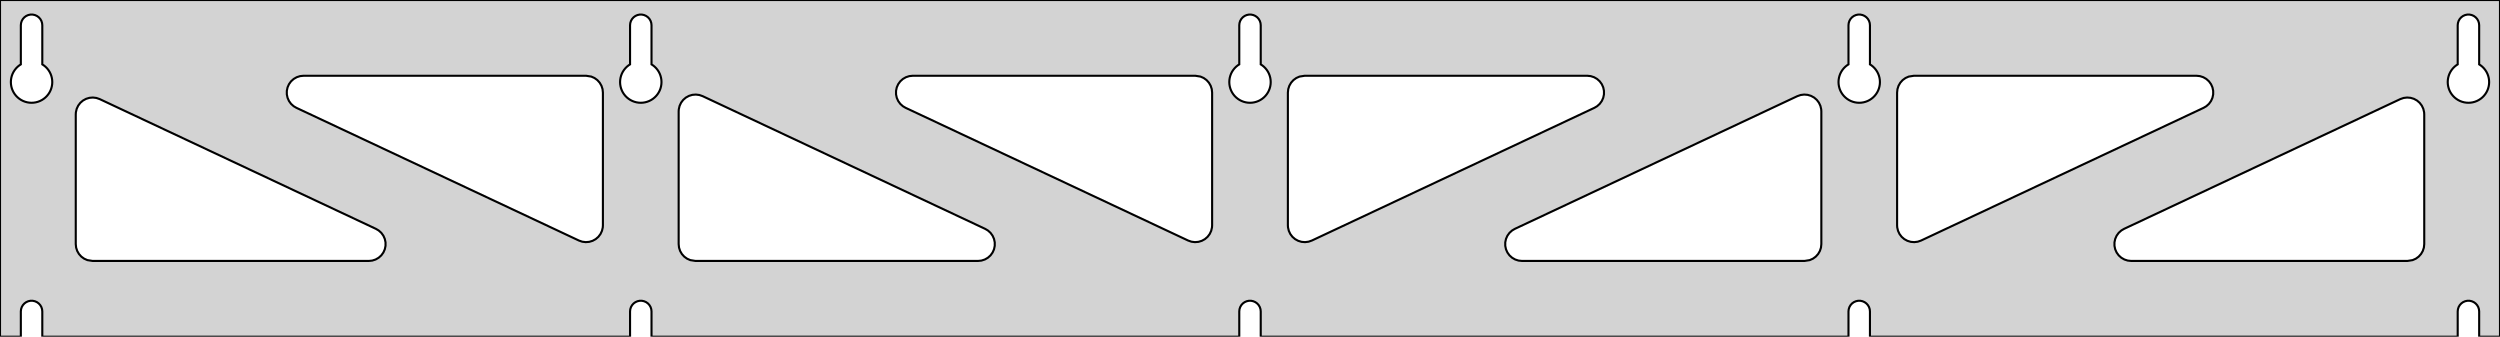 <?xml version="1.0" standalone="no"?>
<!DOCTYPE svg PUBLIC "-//W3C//DTD SVG 1.1//EN" "http://www.w3.org/Graphics/SVG/1.1/DTD/svg11.dtd">
<svg width="594mm" height="80mm" viewBox="0 -80 594 80" xmlns="http://www.w3.org/2000/svg" version="1.1">
<title>OpenSCAD Model</title>
<path d="
M 594,-80 L 0,-80 L 0,-0 L 4.95,-0 L 4.95,-6 L 5.006,-6.53
 L 5.17,-7.037 L 5.437,-7.499 L 5.794,-7.895 L 6.225,-8.208 L 6.712,-8.425 L 7.233,-8.536
 L 7.767,-8.536 L 8.288,-8.425 L 8.775,-8.208 L 9.206,-7.895 L 9.563,-7.499 L 9.83,-7.037
 L 9.994,-6.53 L 10.05,-6 L 10.05,-0 L 149.7,-0 L 149.7,-6 L 149.756,-6.53
 L 149.92,-7.037 L 150.187,-7.499 L 150.544,-7.895 L 150.975,-8.208 L 151.462,-8.425 L 151.983,-8.536
 L 152.517,-8.536 L 153.038,-8.425 L 153.525,-8.208 L 153.956,-7.895 L 154.313,-7.499 L 154.58,-7.037
 L 154.744,-6.53 L 154.8,-6 L 154.8,-0 L 294.45,-0 L 294.45,-6 L 294.506,-6.53
 L 294.67,-7.037 L 294.937,-7.499 L 295.294,-7.895 L 295.725,-8.208 L 296.212,-8.425 L 296.733,-8.536
 L 297.267,-8.536 L 297.788,-8.425 L 298.275,-8.208 L 298.706,-7.895 L 299.063,-7.499 L 299.33,-7.037
 L 299.494,-6.53 L 299.55,-6 L 299.55,-0 L 439.2,-0 L 439.2,-6 L 439.256,-6.53
 L 439.42,-7.037 L 439.687,-7.499 L 440.044,-7.895 L 440.475,-8.208 L 440.962,-8.425 L 441.483,-8.536
 L 442.017,-8.536 L 442.538,-8.425 L 443.025,-8.208 L 443.456,-7.895 L 443.813,-7.499 L 444.08,-7.037
 L 444.244,-6.53 L 444.3,-6 L 444.3,-0 L 583.95,-0 L 583.95,-6 L 584.006,-6.53
 L 584.17,-7.037 L 584.437,-7.499 L 584.794,-7.895 L 585.225,-8.208 L 585.712,-8.425 L 586.233,-8.536
 L 586.767,-8.536 L 587.288,-8.425 L 587.775,-8.208 L 588.206,-7.895 L 588.563,-7.499 L 588.83,-7.037
 L 588.994,-6.53 L 589.05,-6 L 589.05,-0 L 594,-0 z
M 6.986,-55.607 L 6.477,-55.688 L 5.98,-55.821 L 5.499,-56.005 L 5.04,-56.239 L 4.608,-56.52
 L 4.208,-56.844 L 3.844,-57.208 L 3.52,-57.608 L 3.239,-58.04 L 3.005,-58.499 L 2.821,-58.98
 L 2.688,-59.477 L 2.607,-59.986 L 2.58,-60.5 L 2.607,-61.014 L 2.688,-61.523 L 2.821,-62.02
 L 3.005,-62.501 L 3.239,-62.96 L 3.52,-63.392 L 3.844,-63.792 L 4.208,-64.156 L 4.608,-64.48
 L 4.95,-64.702 L 4.95,-74 L 5.006,-74.53 L 5.17,-75.037 L 5.437,-75.499 L 5.794,-75.895
 L 6.225,-76.208 L 6.712,-76.425 L 7.233,-76.536 L 7.767,-76.536 L 8.288,-76.425 L 8.775,-76.208
 L 9.206,-75.895 L 9.563,-75.499 L 9.83,-75.037 L 9.994,-74.53 L 10.05,-74 L 10.05,-64.702
 L 10.392,-64.48 L 10.792,-64.156 L 11.156,-63.792 L 11.48,-63.392 L 11.761,-62.96 L 11.995,-62.501
 L 12.179,-62.02 L 12.312,-61.523 L 12.393,-61.014 L 12.42,-60.5 L 12.393,-59.986 L 12.312,-59.477
 L 12.179,-58.98 L 11.995,-58.499 L 11.761,-58.04 L 11.48,-57.608 L 11.156,-57.208 L 10.792,-56.844
 L 10.392,-56.52 L 9.96,-56.239 L 9.501,-56.005 L 9.02,-55.821 L 8.523,-55.688 L 8.014,-55.607
 L 7.5,-55.58 z
M 151.736,-55.607 L 151.227,-55.688 L 150.73,-55.821 L 150.249,-56.005 L 149.79,-56.239 L 149.358,-56.52
 L 148.958,-56.844 L 148.594,-57.208 L 148.27,-57.608 L 147.989,-58.04 L 147.755,-58.499 L 147.571,-58.98
 L 147.438,-59.477 L 147.357,-59.986 L 147.33,-60.5 L 147.357,-61.014 L 147.438,-61.523 L 147.571,-62.02
 L 147.755,-62.501 L 147.989,-62.96 L 148.27,-63.392 L 148.594,-63.792 L 148.958,-64.156 L 149.358,-64.48
 L 149.7,-64.702 L 149.7,-74 L 149.756,-74.53 L 149.92,-75.037 L 150.187,-75.499 L 150.544,-75.895
 L 150.975,-76.208 L 151.462,-76.425 L 151.983,-76.536 L 152.517,-76.536 L 153.038,-76.425 L 153.525,-76.208
 L 153.956,-75.895 L 154.313,-75.499 L 154.58,-75.037 L 154.744,-74.53 L 154.8,-74 L 154.8,-64.702
 L 155.142,-64.48 L 155.542,-64.156 L 155.906,-63.792 L 156.23,-63.392 L 156.511,-62.96 L 156.745,-62.501
 L 156.929,-62.02 L 157.062,-61.523 L 157.143,-61.014 L 157.17,-60.5 L 157.143,-59.986 L 157.062,-59.477
 L 156.929,-58.98 L 156.745,-58.499 L 156.511,-58.04 L 156.23,-57.608 L 155.906,-57.208 L 155.542,-56.844
 L 155.142,-56.52 L 154.71,-56.239 L 154.251,-56.005 L 153.77,-55.821 L 153.273,-55.688 L 152.764,-55.607
 L 152.25,-55.58 z
M 296.486,-55.607 L 295.977,-55.688 L 295.48,-55.821 L 294.999,-56.005 L 294.54,-56.239 L 294.108,-56.52
 L 293.708,-56.844 L 293.344,-57.208 L 293.02,-57.608 L 292.739,-58.04 L 292.505,-58.499 L 292.321,-58.98
 L 292.188,-59.477 L 292.107,-59.986 L 292.08,-60.5 L 292.107,-61.014 L 292.188,-61.523 L 292.321,-62.02
 L 292.505,-62.501 L 292.739,-62.96 L 293.02,-63.392 L 293.344,-63.792 L 293.708,-64.156 L 294.108,-64.48
 L 294.45,-64.702 L 294.45,-74 L 294.506,-74.53 L 294.67,-75.037 L 294.937,-75.499 L 295.294,-75.895
 L 295.725,-76.208 L 296.212,-76.425 L 296.733,-76.536 L 297.267,-76.536 L 297.788,-76.425 L 298.275,-76.208
 L 298.706,-75.895 L 299.063,-75.499 L 299.33,-75.037 L 299.494,-74.53 L 299.55,-74 L 299.55,-64.702
 L 299.892,-64.48 L 300.292,-64.156 L 300.656,-63.792 L 300.98,-63.392 L 301.261,-62.96 L 301.495,-62.501
 L 301.679,-62.02 L 301.812,-61.523 L 301.893,-61.014 L 301.92,-60.5 L 301.893,-59.986 L 301.812,-59.477
 L 301.679,-58.98 L 301.495,-58.499 L 301.261,-58.04 L 300.98,-57.608 L 300.656,-57.208 L 300.292,-56.844
 L 299.892,-56.52 L 299.46,-56.239 L 299.001,-56.005 L 298.52,-55.821 L 298.023,-55.688 L 297.514,-55.607
 L 297,-55.58 z
M 441.236,-55.607 L 440.727,-55.688 L 440.23,-55.821 L 439.749,-56.005 L 439.29,-56.239 L 438.858,-56.52
 L 438.458,-56.844 L 438.094,-57.208 L 437.77,-57.608 L 437.489,-58.04 L 437.255,-58.499 L 437.071,-58.98
 L 436.938,-59.477 L 436.857,-59.986 L 436.83,-60.5 L 436.857,-61.014 L 436.938,-61.523 L 437.071,-62.02
 L 437.255,-62.501 L 437.489,-62.96 L 437.77,-63.392 L 438.094,-63.792 L 438.458,-64.156 L 438.858,-64.48
 L 439.2,-64.702 L 439.2,-74 L 439.256,-74.53 L 439.42,-75.037 L 439.687,-75.499 L 440.044,-75.895
 L 440.475,-76.208 L 440.962,-76.425 L 441.483,-76.536 L 442.017,-76.536 L 442.538,-76.425 L 443.025,-76.208
 L 443.456,-75.895 L 443.813,-75.499 L 444.08,-75.037 L 444.244,-74.53 L 444.3,-74 L 444.3,-64.702
 L 444.642,-64.48 L 445.042,-64.156 L 445.406,-63.792 L 445.73,-63.392 L 446.011,-62.96 L 446.245,-62.501
 L 446.429,-62.02 L 446.562,-61.523 L 446.643,-61.014 L 446.67,-60.5 L 446.643,-59.986 L 446.562,-59.477
 L 446.429,-58.98 L 446.245,-58.499 L 446.011,-58.04 L 445.73,-57.608 L 445.406,-57.208 L 445.042,-56.844
 L 444.642,-56.52 L 444.21,-56.239 L 443.751,-56.005 L 443.27,-55.821 L 442.773,-55.688 L 442.264,-55.607
 L 441.75,-55.58 z
M 585.986,-55.607 L 585.477,-55.688 L 584.98,-55.821 L 584.499,-56.005 L 584.04,-56.239 L 583.608,-56.52
 L 583.208,-56.844 L 582.844,-57.208 L 582.52,-57.608 L 582.239,-58.04 L 582.005,-58.499 L 581.821,-58.98
 L 581.688,-59.477 L 581.607,-59.986 L 581.58,-60.5 L 581.607,-61.014 L 581.688,-61.523 L 581.821,-62.02
 L 582.005,-62.501 L 582.239,-62.96 L 582.52,-63.392 L 582.844,-63.792 L 583.208,-64.156 L 583.608,-64.48
 L 583.95,-64.702 L 583.95,-74 L 584.006,-74.53 L 584.17,-75.037 L 584.437,-75.499 L 584.794,-75.895
 L 585.225,-76.208 L 585.712,-76.425 L 586.233,-76.536 L 586.767,-76.536 L 587.288,-76.425 L 587.775,-76.208
 L 588.206,-75.895 L 588.563,-75.499 L 588.83,-75.037 L 588.994,-74.53 L 589.05,-74 L 589.05,-64.702
 L 589.392,-64.48 L 589.792,-64.156 L 590.156,-63.792 L 590.48,-63.392 L 590.761,-62.96 L 590.995,-62.501
 L 591.179,-62.02 L 591.312,-61.523 L 591.393,-61.014 L 591.42,-60.5 L 591.393,-59.986 L 591.312,-59.477
 L 591.179,-58.98 L 590.995,-58.499 L 590.761,-58.04 L 590.48,-57.608 L 590.156,-57.208 L 589.792,-56.844
 L 589.392,-56.52 L 588.96,-56.239 L 588.501,-56.005 L 588.02,-55.821 L 587.523,-55.688 L 587.014,-55.607
 L 586.5,-55.58 z
M 309.248,-22.538 L 308.448,-22.781 L 307.715,-23.184 L 307.082,-23.731 L 306.577,-24.397 L 306.222,-25.154
 L 306.031,-25.968 L 306,-26.467 L 306,-58 L 306.087,-58.832 L 306.346,-59.627 L 306.764,-60.351
 L 307.323,-60.973 L 308,-61.464 L 308.764,-61.804 L 310,-62 L 377.123,-62 L 377.955,-61.913
 L 378.75,-61.654 L 379.474,-61.236 L 380.096,-60.676 L 380.587,-60 L 380.928,-59.236 L 381.101,-58.418
 L 381.101,-57.582 L 380.928,-56.764 L 380.587,-56 L 380.096,-55.324 L 379.474,-54.764 L 378.824,-54.38
 L 311.701,-22.847 L 310.911,-22.572 L 310.081,-22.468 z
M 283.089,-22.572 L 282.299,-22.847 L 215.176,-54.38 L 214.526,-54.764 L 213.904,-55.324 L 213.413,-56
 L 213.072,-56.764 L 212.899,-57.582 L 212.899,-58.418 L 213.072,-59.236 L 213.413,-60 L 213.904,-60.676
 L 214.526,-61.236 L 215.25,-61.654 L 216.045,-61.913 L 216.877,-62 L 284,-62 L 285.236,-61.804
 L 286,-61.464 L 286.677,-60.973 L 287.236,-60.351 L 287.654,-59.627 L 287.913,-58.832 L 288,-58
 L 288,-26.467 L 287.969,-25.968 L 287.778,-25.154 L 287.423,-24.397 L 286.918,-23.731 L 286.285,-23.184
 L 285.552,-22.781 L 284.752,-22.538 L 283.919,-22.468 z
M 453.998,-22.538 L 453.198,-22.781 L 452.465,-23.184 L 451.832,-23.731 L 451.327,-24.397 L 450.972,-25.154
 L 450.781,-25.968 L 450.75,-26.467 L 450.75,-58 L 450.837,-58.832 L 451.096,-59.627 L 451.514,-60.351
 L 452.073,-60.973 L 452.75,-61.464 L 453.514,-61.804 L 454.75,-62 L 521.873,-62 L 522.705,-61.913
 L 523.5,-61.654 L 524.224,-61.236 L 524.846,-60.676 L 525.337,-60 L 525.678,-59.236 L 525.851,-58.418
 L 525.851,-57.582 L 525.678,-56.764 L 525.337,-56 L 524.846,-55.324 L 524.224,-54.764 L 523.574,-54.38
 L 456.451,-22.847 L 455.661,-22.572 L 454.831,-22.468 z
M 138.339,-22.572 L 137.549,-22.847 L 70.426,-54.38 L 69.776,-54.764 L 69.154,-55.324 L 68.663,-56
 L 68.323,-56.764 L 68.149,-57.582 L 68.149,-58.418 L 68.323,-59.236 L 68.663,-60 L 69.154,-60.676
 L 69.776,-61.236 L 70.5,-61.654 L 71.295,-61.913 L 72.127,-62 L 139.25,-62 L 140.486,-61.804
 L 141.25,-61.464 L 141.927,-60.973 L 142.486,-60.351 L 142.904,-59.627 L 143.163,-58.832 L 143.25,-58
 L 143.25,-26.467 L 143.219,-25.968 L 143.028,-25.154 L 142.673,-24.397 L 142.168,-23.731 L 141.535,-23.184
 L 140.802,-22.781 L 140.002,-22.538 L 139.169,-22.468 z
M 361.627,-18 L 360.795,-18.087 L 360,-18.346 L 359.276,-18.764 L 358.654,-19.323 L 358.163,-20
 L 357.823,-20.764 L 357.649,-21.582 L 357.649,-22.418 L 357.823,-23.236 L 358.163,-24 L 358.654,-24.677
 L 359.276,-25.236 L 359.926,-25.62 L 427.049,-57.153 L 427.839,-57.428 L 428.669,-57.532 L 429.502,-57.462
 L 430.302,-57.219 L 431.035,-56.816 L 431.668,-56.269 L 432.173,-55.603 L 432.528,-54.846 L 432.719,-54.032
 L 432.75,-53.533 L 432.75,-22 L 432.663,-21.168 L 432.404,-20.373 L 431.986,-19.649 L 431.427,-19.027
 L 430.75,-18.536 L 429.986,-18.196 L 428.75,-18 z
M 165.25,-18 L 164.014,-18.196 L 163.25,-18.536 L 162.573,-19.027 L 162.014,-19.649 L 161.596,-20.373
 L 161.337,-21.168 L 161.25,-22 L 161.25,-53.533 L 161.281,-54.032 L 161.472,-54.846 L 161.827,-55.603
 L 162.332,-56.269 L 162.965,-56.816 L 163.698,-57.219 L 164.498,-57.462 L 165.331,-57.532 L 166.161,-57.428
 L 166.951,-57.153 L 234.074,-25.62 L 234.724,-25.236 L 235.346,-24.677 L 235.837,-24 L 236.177,-23.236
 L 236.351,-22.418 L 236.351,-21.582 L 236.177,-20.764 L 235.837,-20 L 235.346,-19.323 L 234.724,-18.764
 L 234,-18.346 L 233.205,-18.087 L 232.373,-18 z
M 22,-18 L 20.764,-18.196 L 20,-18.536 L 19.323,-19.027 L 18.764,-19.649 L 18.346,-20.373
 L 18.087,-21.168 L 18,-22 L 18,-52.828 L 18.031,-53.327 L 18.222,-54.141 L 18.577,-54.898
 L 19.082,-55.565 L 19.715,-56.111 L 20.448,-56.515 L 21.248,-56.757 L 22.081,-56.827 L 22.911,-56.723
 L 23.701,-56.449 L 89.324,-25.62 L 89.974,-25.236 L 90.596,-24.677 L 91.087,-24 L 91.427,-23.236
 L 91.601,-22.418 L 91.601,-21.582 L 91.427,-20.764 L 91.087,-20 L 90.596,-19.323 L 89.974,-18.764
 L 89.25,-18.346 L 88.455,-18.087 L 87.623,-18 z
M 506.377,-18 L 505.545,-18.087 L 504.75,-18.346 L 504.026,-18.764 L 503.404,-19.323 L 502.913,-20
 L 502.573,-20.764 L 502.399,-21.582 L 502.399,-22.418 L 502.573,-23.236 L 502.913,-24 L 503.404,-24.677
 L 504.026,-25.236 L 504.676,-25.62 L 570.299,-56.449 L 571.089,-56.723 L 571.919,-56.827 L 572.752,-56.757
 L 573.552,-56.515 L 574.285,-56.111 L 574.918,-55.565 L 575.423,-54.898 L 575.778,-54.141 L 575.969,-53.327
 L 576,-52.828 L 576,-22 L 575.913,-21.168 L 575.654,-20.373 L 575.236,-19.649 L 574.677,-19.027
 L 574,-18.536 L 573.236,-18.196 L 572,-18 z
" stroke="black" fill="lightgray" stroke-width="0.5"/>
</svg>
